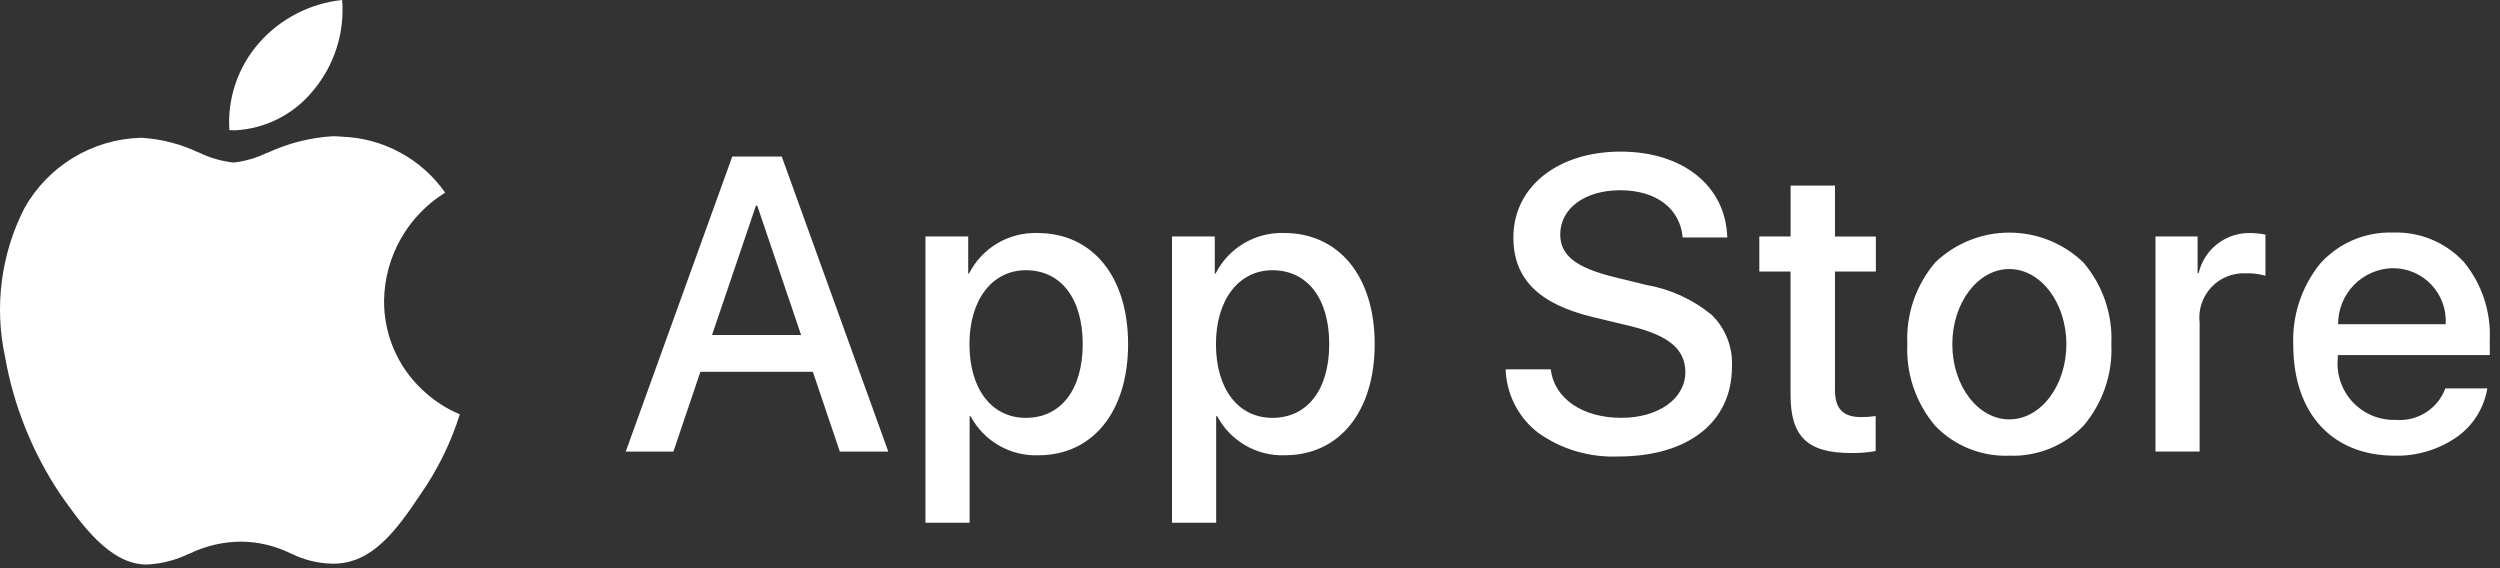 <svg width="110" height="25" viewBox="0 0 110 25" fill="none" xmlns="http://www.w3.org/2000/svg">
<rect x="0" y="0" width="110" height="25" fill="#333333" stroke="none"/>
<path d="M53.511 23.001H51.568V10.405H53.45V12.034H53.486C53.767 11.481 54.2 11.02 54.734 10.704C55.267 10.389 55.88 10.232 56.5 10.252C58.921 10.252 60.486 12.17 60.486 15.137C60.486 18.105 58.935 20.031 56.536 20.031C55.928 20.053 55.327 19.903 54.8 19.599C54.273 19.295 53.842 18.849 53.557 18.313H53.511V23.001ZM55.986 11.89C54.501 11.89 53.502 13.195 53.502 15.138C53.502 17.112 54.477 18.386 55.986 18.386C57.528 18.386 58.486 17.142 58.486 15.138C58.486 13.134 57.528 11.89 55.986 11.89ZM42.663 23.001H40.72V10.405H42.601V12.034H42.638C42.919 11.481 43.351 11.02 43.885 10.705C44.419 10.39 45.031 10.233 45.651 10.253C48.072 10.253 49.636 12.171 49.636 15.138C49.636 18.106 48.086 20.032 45.687 20.032C45.079 20.053 44.477 19.904 43.951 19.6C43.424 19.296 42.993 18.85 42.707 18.314H42.663V23.001ZM45.138 11.89C43.653 11.89 42.655 13.195 42.655 15.138C42.655 17.112 43.629 18.386 45.138 18.386C46.68 18.386 47.639 17.142 47.639 15.138C47.639 13.134 46.68 11.89 45.138 11.89ZM6.449 24.839C4.815 24.839 3.548 23.024 2.623 21.703C1.42 19.892 0.603 17.852 0.224 15.711C-0.257 13.5 0.041 11.19 1.068 9.173C1.577 8.258 2.315 7.491 3.209 6.946C4.103 6.401 5.124 6.097 6.17 6.064H6.241C7.101 6.117 7.942 6.334 8.721 6.703H8.729H8.733H8.738C9.223 6.943 9.748 7.096 10.286 7.153C10.797 7.091 11.294 6.944 11.757 6.72H11.765H11.772H11.776C12.676 6.302 13.646 6.056 14.637 5.994C14.751 5.994 14.885 6.001 15.035 6.014C15.933 6.043 16.812 6.281 17.602 6.708C18.392 7.135 19.072 7.741 19.587 8.476C18.778 8.977 18.108 9.673 17.638 10.501C17.169 11.328 16.914 12.26 16.899 13.212C16.891 13.944 17.035 14.671 17.321 15.346C17.608 16.021 18.031 16.629 18.564 17.132C19.047 17.597 19.611 17.969 20.229 18.229V18.236C19.835 19.491 19.251 20.678 18.497 21.757C17.4 23.408 16.351 24.777 14.71 24.801H14.617C13.983 24.788 13.36 24.633 12.794 24.348H12.789C12.111 24.016 11.368 23.84 10.613 23.832C9.825 23.835 9.048 24.016 8.34 24.36H8.336H8.328H8.324C7.764 24.635 7.155 24.796 6.532 24.835H6.449V24.839ZM71.196 20.085C69.945 20.136 68.712 19.772 67.689 19.05C67.257 18.719 66.903 18.297 66.654 17.813C66.404 17.329 66.266 16.796 66.248 16.252H68.236C68.379 17.528 69.625 18.385 71.34 18.385C72.971 18.385 74.155 17.541 74.155 16.378C74.155 15.372 73.439 14.766 71.762 14.354L70.08 13.949C67.698 13.374 66.589 12.262 66.589 10.449C66.589 8.224 68.531 6.671 71.312 6.671C74.052 6.671 75.938 8.189 75.999 10.449H74.039C73.923 9.167 72.868 8.371 71.286 8.371C69.733 8.371 68.65 9.17 68.65 10.315C68.65 11.23 69.333 11.772 71.007 12.186L72.437 12.537C73.497 12.72 74.491 13.176 75.32 13.86C75.62 14.155 75.854 14.51 76.007 14.902C76.159 15.294 76.227 15.714 76.206 16.134C76.206 18.573 74.286 20.086 71.195 20.086L71.196 20.085ZM105.366 20.049C102.614 20.049 100.904 18.184 100.904 15.182C100.849 13.881 101.271 12.605 102.092 11.594C102.493 11.148 102.987 10.795 103.538 10.56C104.09 10.325 104.686 10.213 105.286 10.233C105.867 10.211 106.447 10.314 106.985 10.536C107.522 10.758 108.006 11.093 108.403 11.519C109.198 12.483 109.607 13.709 109.55 14.957V15.623H102.865V15.74C102.828 16.092 102.867 16.448 102.979 16.784C103.091 17.12 103.274 17.427 103.515 17.687C103.757 17.946 104.051 18.15 104.377 18.286C104.704 18.422 105.056 18.486 105.41 18.475C105.876 18.514 106.342 18.4 106.736 18.15C107.131 17.9 107.433 17.527 107.597 17.09H109.442C109.372 17.514 109.219 17.921 108.991 18.286C108.764 18.651 108.466 18.968 108.116 19.218C107.312 19.781 106.348 20.073 105.366 20.05L105.366 20.049ZM105.288 11.799C104.643 11.81 104.028 12.075 103.576 12.536C103.125 12.998 102.874 13.618 102.877 14.264H107.609C107.629 13.947 107.584 13.63 107.476 13.331C107.368 13.032 107.199 12.759 106.982 12.528C106.764 12.297 106.501 12.113 106.209 11.988C105.917 11.863 105.602 11.799 105.285 11.801L105.288 11.799ZM88.411 20.05C87.806 20.073 87.203 19.968 86.641 19.742C86.079 19.516 85.572 19.174 85.151 18.738C84.3 17.737 83.861 16.45 83.922 15.137C83.861 13.827 84.302 12.543 85.153 11.545C86.029 10.705 87.196 10.235 88.41 10.235C89.624 10.235 90.791 10.705 91.667 11.545C92.52 12.542 92.96 13.827 92.9 15.137C92.961 16.45 92.521 17.737 91.67 18.738C91.25 19.173 90.742 19.516 90.181 19.742C89.619 19.968 89.016 20.073 88.411 20.05ZM88.411 11.837C87.028 11.837 85.902 13.321 85.902 15.145C85.902 16.97 87.027 18.453 88.411 18.453C89.795 18.453 90.92 16.969 90.92 15.145C90.92 13.322 89.792 11.837 88.411 11.837ZM81.451 19.933C79.534 19.933 78.785 19.217 78.785 17.378V11.946H77.41V10.405H78.787V8.166H80.739V10.406H82.538V11.946H80.739V17.164C80.739 17.986 81.094 18.352 81.89 18.352C82.104 18.353 82.318 18.338 82.529 18.306V19.846C82.173 19.911 81.812 19.94 81.451 19.933ZM29.627 19.871H27.532L32.22 6.888H34.397L39.085 19.87H36.953L35.765 16.36H30.817L29.629 19.87L29.627 19.871ZM33.263 9.046L31.329 14.741H35.249L33.318 9.046H33.263ZM96.784 19.869H94.841V10.405H96.694V12.016H96.74C96.859 11.506 97.15 11.053 97.564 10.732C97.978 10.411 98.49 10.242 99.013 10.253C99.237 10.256 99.46 10.28 99.679 10.325V12.133C99.396 12.052 99.102 12.015 98.807 12.025C98.525 12.013 98.243 12.062 97.982 12.169C97.72 12.276 97.485 12.439 97.293 12.646C97.1 12.853 96.955 13.1 96.867 13.368C96.779 13.637 96.75 13.921 96.783 14.202V19.87L96.784 19.869ZM10.335 5.734C10.254 5.735 10.173 5.732 10.092 5.725C10.001 4.325 10.471 2.946 11.396 1.891C12.335 0.823 13.641 0.148 15.055 0C15.169 1.442 14.713 2.872 13.783 3.981C13.364 4.499 12.84 4.923 12.246 5.225C11.652 5.527 11.001 5.701 10.335 5.734Z" fill="white"/>
</svg>
